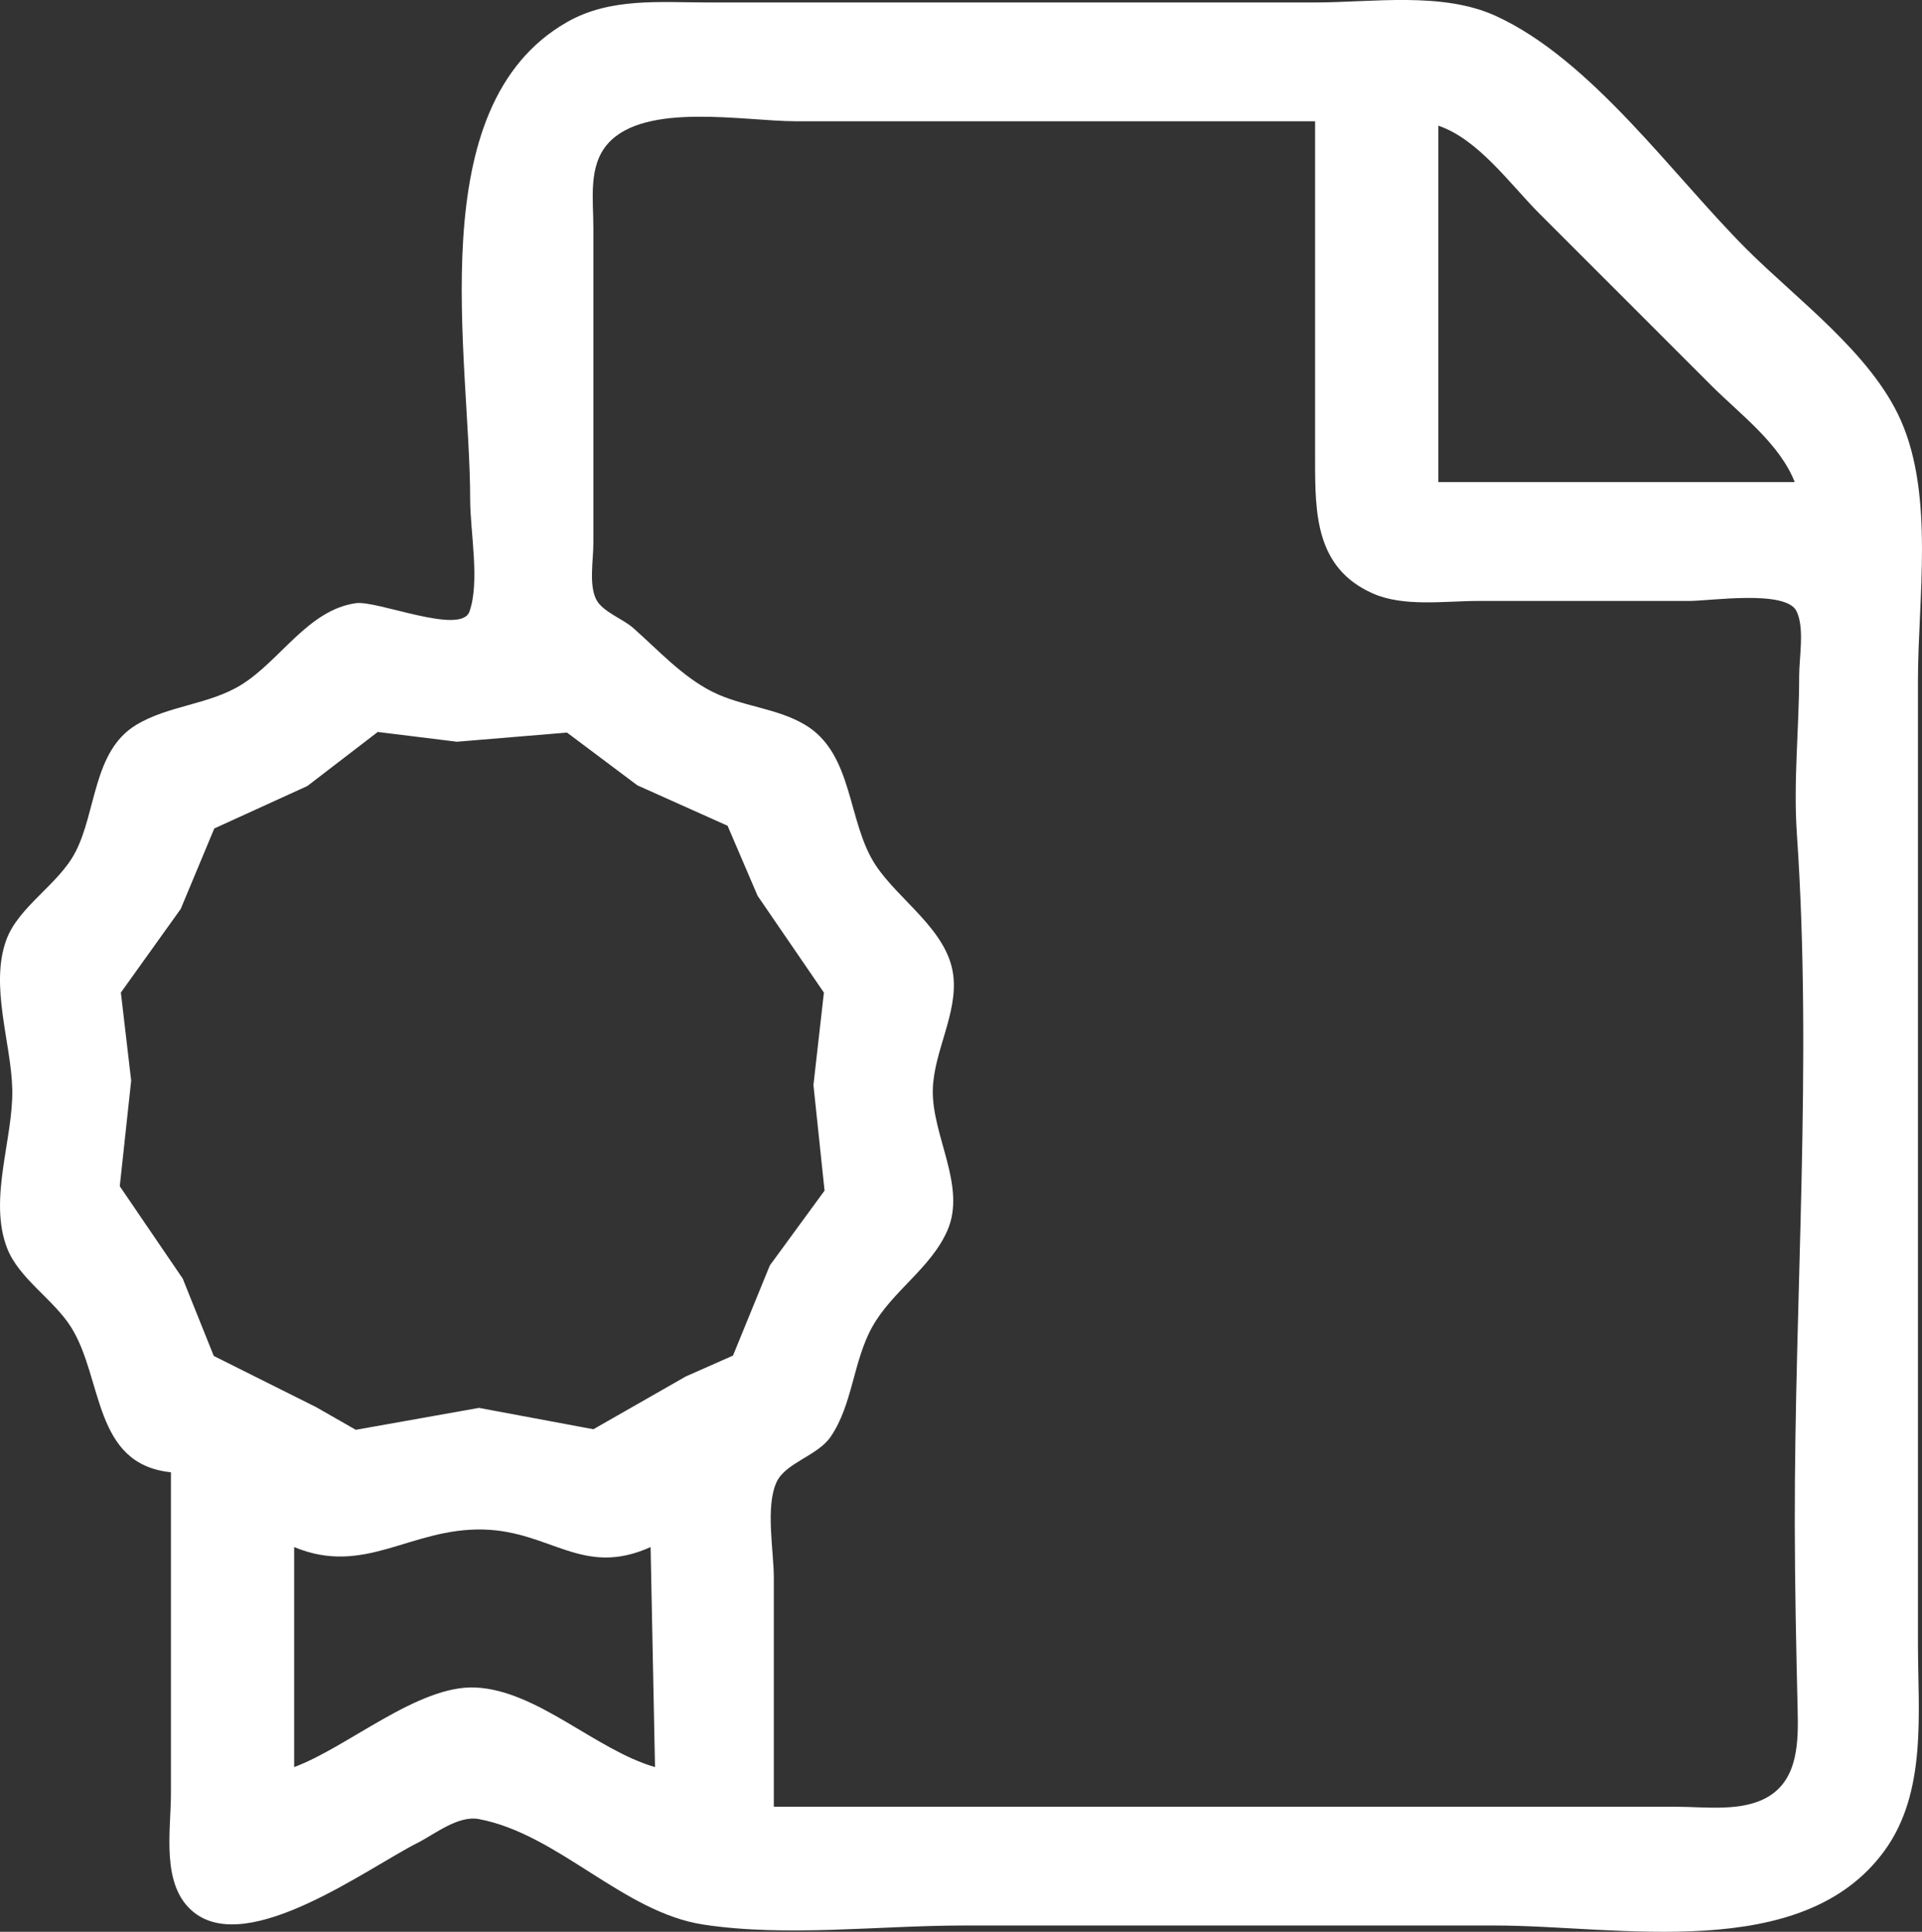 <?xml version="1.0" encoding="UTF-8" standalone="no"?>
<svg
   xmlns:dc="http://purl.org/dc/elements/1.1/"
   xmlns:cc="http://creativecommons.org/ns#"
   xmlns:rdf="http://www.w3.org/1999/02/22-rdf-syntax-ns#"
   xmlns:svg="http://www.w3.org/2000/svg"
   xmlns="http://www.w3.org/2000/svg"
   xmlns:sodipodi="http://sodipodi.sourceforge.net/DTD/sodipodi-0.dtd"
   xmlns:inkscape="http://www.inkscape.org/namespaces/inkscape"
   width="115.56mm"
   height="116.15mm"
   viewBox="0 0 115.56 116.15"
   version="1.1"
   id="svg8"
   inkscape:version="1.0.1 (3bc2e813f5, 2020-09-07)"
   sodipodi:docname="certificate.svg">
  <rect x="0" y="0" width="115.56" height="116.15" fill="#333333" stroke="none"/>
  <defs
     id="defs2" />
  <sodipodi:namedview
     id="base"
     pagecolor="#ffffff"
     bordercolor="#666666"
     borderopacity="1.0"
     inkscape:pageopacity="0.0"
     inkscape:pageshadow="2"
     inkscape:zoom="0.35"
     inkscape:cx="-0.79845656"
     inkscape:cy="144.70922"
     inkscape:document-units="mm"
     inkscape:current-layer="layer1"
     inkscape:document-rotation="0"
     showgrid="false"
     inkscape:window-width="1440"
     inkscape:window-height="837"
     inkscape:window-x="-8"
     inkscape:window-y="-8"
     inkscape:window-maximized="1" />
  <g
     inkscape:label="Capa 1"
     inkscape:groupmode="layer"
     id="layer1"
     transform="translate(-36.251,-90.963)">
    <path
       style="fill:#fff;stroke:none;stroke-width:0.265"
       d="m 46.529,179.482 v 19.315 c 0,2.256 -0.628,5.546 1.379,7.146 3.293,2.624 10.379,-2.619 13.437,-4.171 1.062,-0.538 2.451,-1.674 3.704,-1.436 4.777,0.906 8.671,5.607 13.494,6.342 4.971,0.758 10.579,0.056 15.61,0.056 h 32.015 c 7.357,0 18.441,2.312 23.39,-4.499 2.57,-3.536 2.01,-8.304 2.01,-12.434 v -25.4 -32.544 c 0,-4.879 0.988,-11.044 -1.026,-15.61 -1.777,-4.03 -6.234,-7.26 -9.293,-10.319 -4.421,-4.421 -9.32,-11.391 -15.081,-14.014 -3.215,-1.464 -7.402,-0.803 -10.848,-0.803 H 93.36 78.808 c -2.876,0 -5.866,-0.305 -8.467,1.182 -8.876,5.074 -5.821,20.097 -5.821,28.716 0,1.905 0.594,4.941 -0.044,6.727 -0.515,1.441 -5.553,-0.693 -6.835,-0.507 -2.88,0.417 -4.532,3.451 -6.879,4.905 -1.957,1.212 -4.401,1.238 -6.346,2.429 -2.561,1.568 -2.367,5.175 -3.621,7.613 -1.014,1.972 -3.413,3.264 -4.161,5.292 -1.014,2.751 0.298,6.219 0.355,8.996 0.061,2.972 -1.442,6.583 -0.318,9.525 0.703,1.84 2.794,3.089 3.849,4.763 1.946,3.087 1.307,8.247 6.009,8.731 M 115.321,98.255 v 20.373 c 0,3.221 0.03,6.472 3.44,8.003 1.879,0.843 4.34,0.464 6.35,0.464 h 12.7 c 1.272,0 5.815,-0.688 6.455,0.613 0.495,1.006 0.16,2.786 0.16,3.885 -2.6e-4,3.195 -0.356,6.323 -0.137,9.525 0.941,13.736 -0.149,27.767 -0.127,41.54 0.006,3.673 0.084,7.432 0.172,11.113 0.044,1.86 0.046,4.144 -1.771,5.218 -1.583,0.936 -3.785,0.603 -5.545,0.603 H 125.639 82.777 V 185.832 c 0,-1.604 -0.513,-4.275 0.16,-5.748 0.538,-1.178 2.461,-1.58 3.251,-2.729 1.333,-1.939 1.354,-4.54 2.502,-6.604 1.206,-2.167 3.543,-3.542 4.529,-5.821 1.153,-2.662 -0.956,-5.705 -0.883,-8.467 0.06,-2.291 1.521,-4.594 1.228,-6.879 -0.346,-2.705 -3.269,-4.477 -4.674,-6.615 -1.719,-2.616 -1.305,-6.703 -4.263,-8.444 -1.696,-0.999 -3.801,-1.089 -5.555,-1.975 -1.817,-0.917 -3.254,-2.511 -4.763,-3.841 -0.623,-0.55 -1.854,-0.969 -2.222,-1.726 -0.432,-0.888 -0.16,-2.365 -0.16,-3.329 v -7.673 -11.377 c 0,-1.66 -0.318,-3.654 0.868,-4.999 2.227,-2.527 8.234,-1.351 11.303,-1.351 h 31.221 m 28.84,21.696 H 122.729 V 98.519 c 2.415,0.821 4.319,3.525 6.085,5.292 l 10.319,10.319 c 1.745,1.745 4.108,3.48 5.027,5.821 m -85.196,15.021 4.763,0.588 6.615,-0.551 4.233,3.174 5.421,2.428 1.805,4.211 3.987,5.821 -0.629,5.556 0.668,6.35 -3.29,4.498 -2.215,5.421 -2.837,1.254 -5.556,3.174 -6.879,-1.284 -7.408,1.318 -2.381,-1.362 -6.157,-3.079 -1.866,-4.649 -3.786,-5.556 0.686,-6.35 -0.62,-5.292 3.598,-5.027 2.02,-4.841 5.595,-2.552 4.233,-3.25 m 16.404,49.008 0.265,13.229 c -3.554,-1.024 -7.055,-4.598 -10.773,-4.784 -3.448,-0.173 -7.714,3.602 -10.923,4.784 v -13.229 c 4.255,1.769 6.994,-1.163 11.377,-1.054 4.06,0.101 5.973,2.898 10.054,1.054 z"
       id="path847" />
  </g>
</svg>
